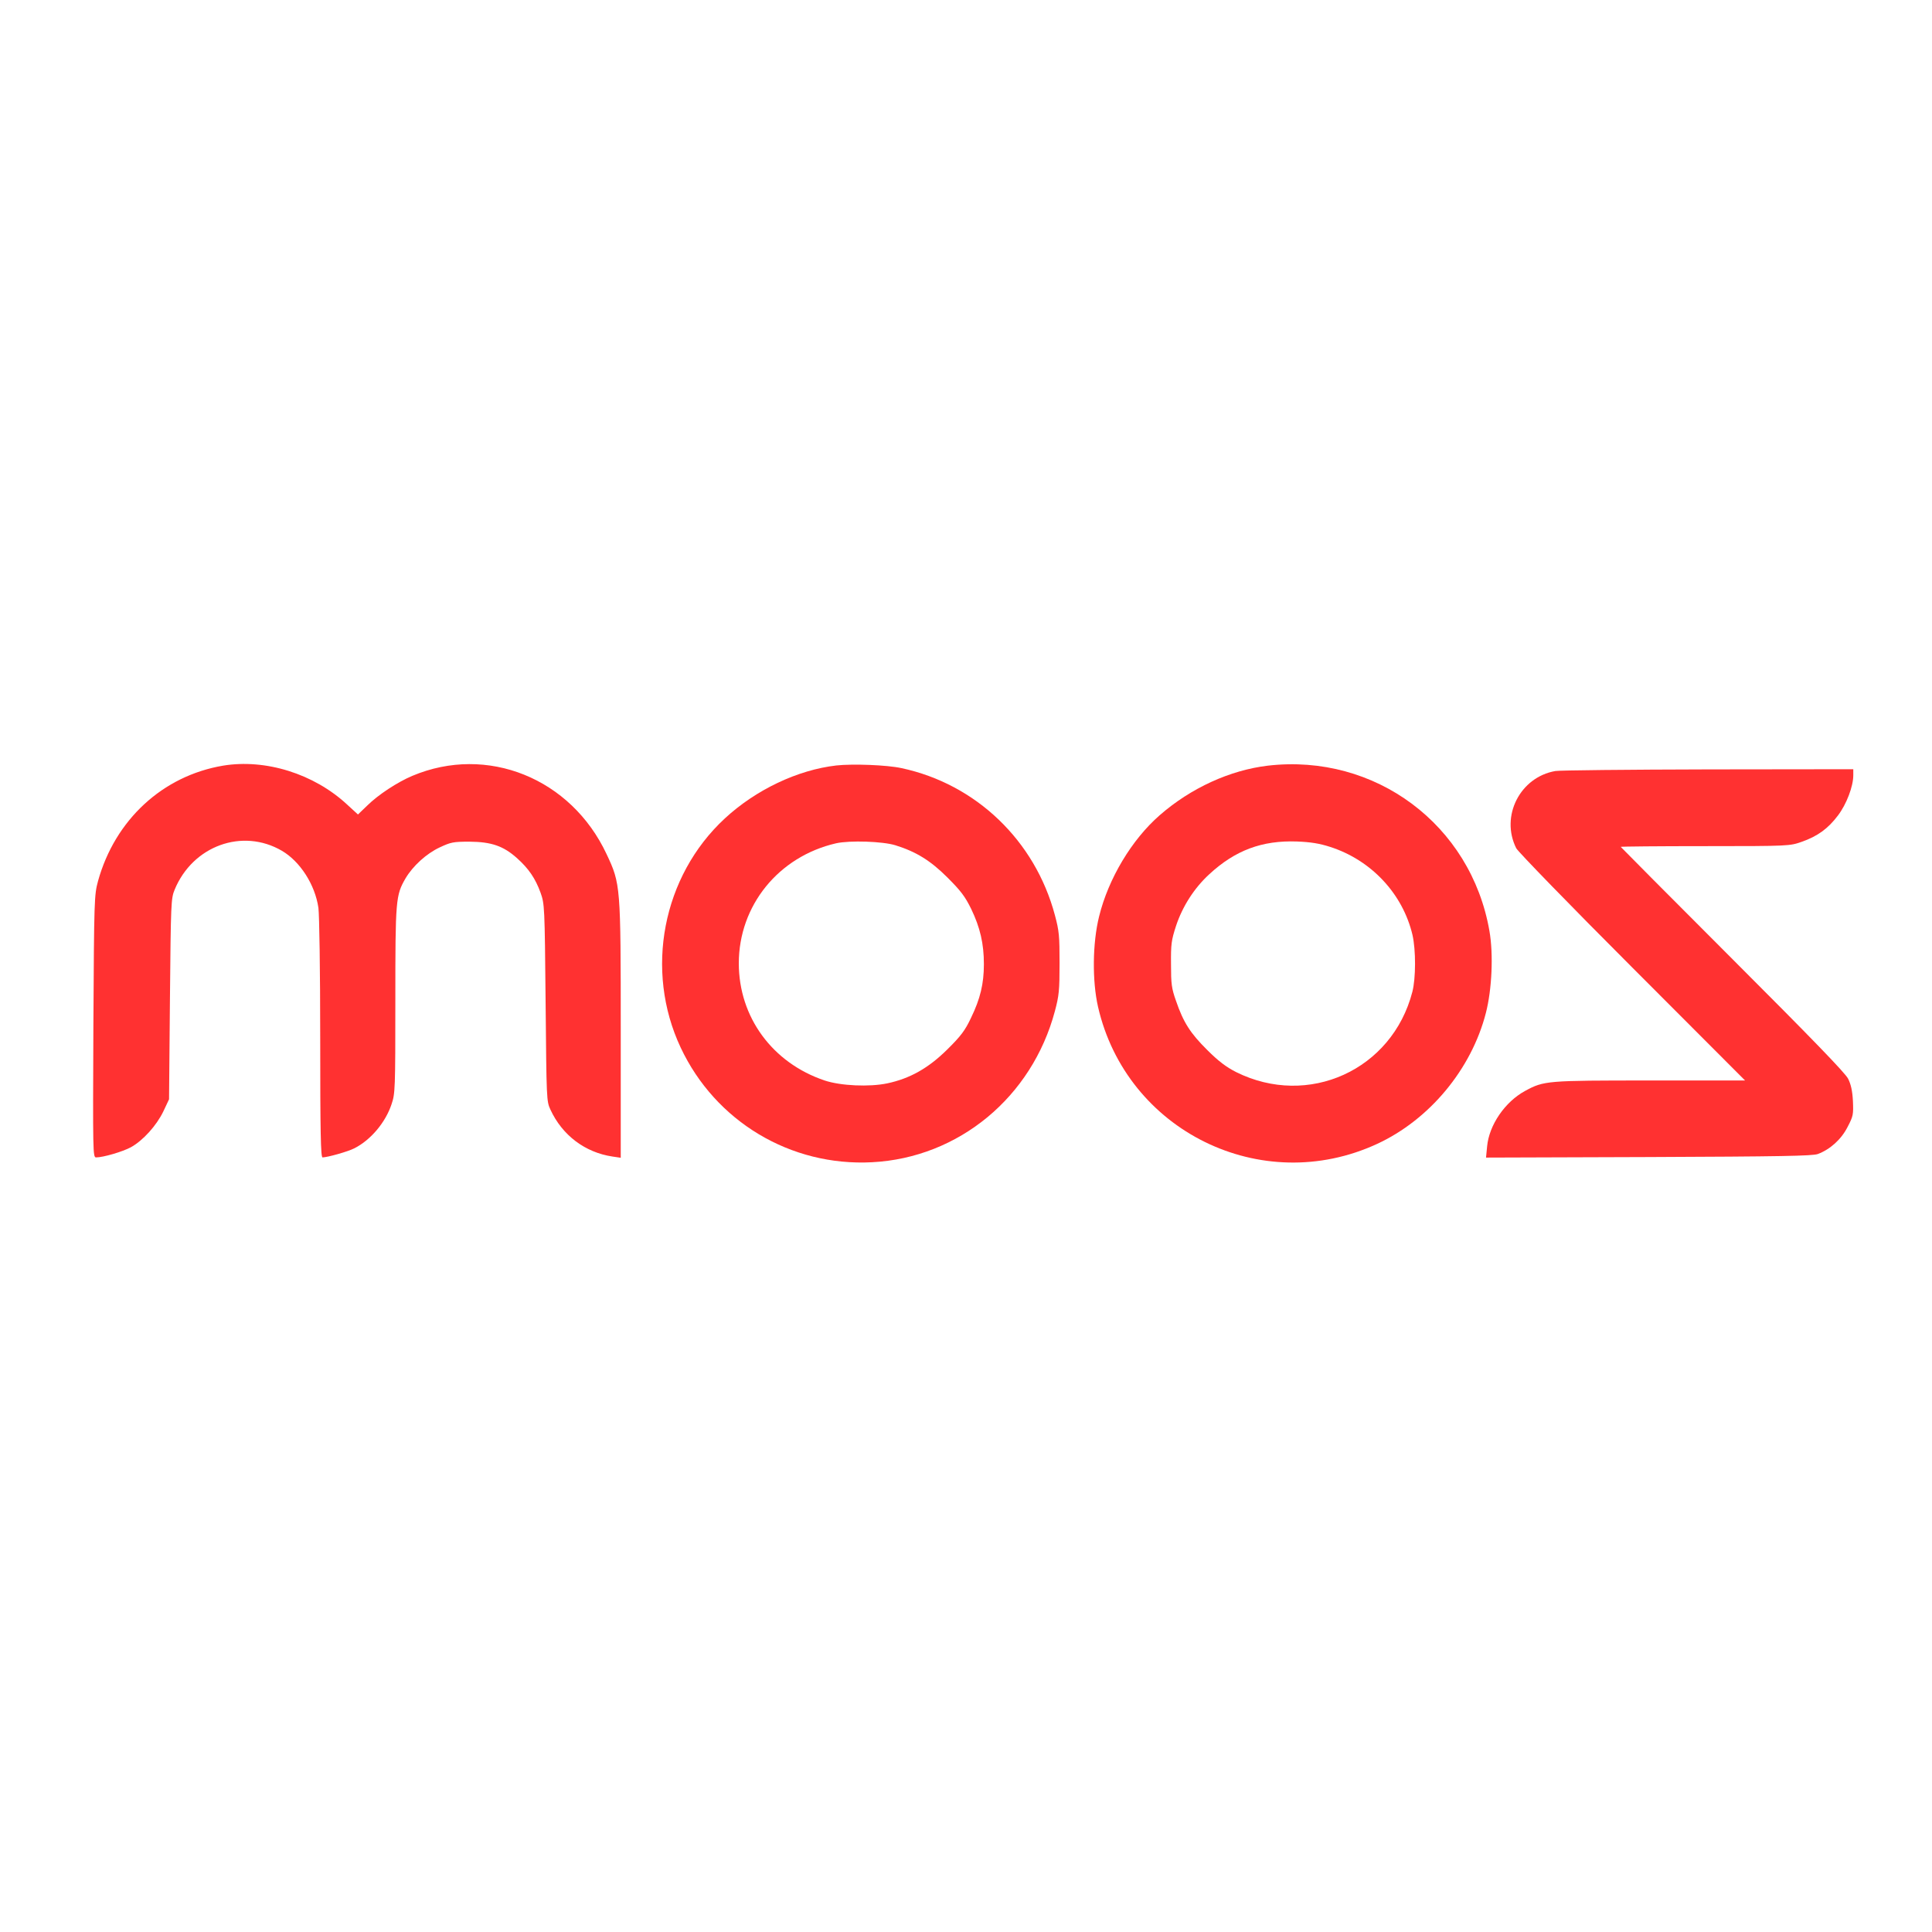 <?xml version="1.0" standalone="no"?>
<!DOCTYPE svg PUBLIC "-//W3C//DTD SVG 20010904//EN" "http://www.w3.org/TR/2001/REC-SVG-20010904/DTD/svg10.dtd">
<svg version="1.0" xmlns="http://www.w3.org/2000/svg"
    width="1080pt" height="1080pt" viewBox="0 0 1080 1080"
    preserveAspectRatio="xMidYMid meet">

    <g transform="translate(0,1080) scale(0.1,-0.1)"
        fill="#ff3131" stroke="none">
        <path
            d="M1247 6520 c-338 -57 -604 -303 -699 -645 -21 -79 -22 -94 -26 -812
-3 -703 -3 -733 15 -733 40 0 149 32 195 57 67 37 143 121 181 200 l32 68 5
560 c5 539 6 562 26 611 101 246 379 347 600 218 102 -60 185 -189 204 -319 5
-41 10 -342 10 -732 0 -524 3 -663 13 -663 30 1 141 32 178 51 91 46 174 144
208 247 20 59 21 82 21 580 0 564 2 587 57 682 41 69 116 138 191 173 62 29
75 32 167 32 122 -1 189 -24 265 -92 66 -59 103 -114 132 -194 22 -63 23 -72
28 -614 5 -543 5 -551 27 -598 66 -143 193 -239 346 -262 l47 -7 0 713 c0 810
-1 818 -79 984 -199 425 -668 614 -1086 438 -83 -35 -190 -105 -252 -166 l-52
-50 -60 55 c-186 173 -457 257 -694 218z" />
        <path
            d="M4675 6521 c-217 -25 -450 -136 -623 -296 -349 -323 -450 -849 -247
-1281 194 -413 614 -665 1070 -641 484 25 894 364 1022 845 23 86 26 116 26
267 0 152 -2 180 -26 269 -111 417 -441 733 -857 822 -82 18 -273 25 -365 15z
m330 -446 c116 -36 197 -86 291 -180 75 -75 98 -105 133 -176 50 -104 71 -194
71 -309 0 -109 -20 -193 -72 -300 -33 -70 -56 -101 -132 -176 -106 -105 -209
-163 -336 -190 -100 -21 -260 -14 -350 16 -292 98 -480 354 -480 655 0 323
222 597 544 671 76 17 260 11 331 -11z" />
        <path
            d="M7088 6520 c-212 -25 -431 -125 -605 -277 -156 -136 -287 -354 -339
-566 -37 -149 -39 -360 -6 -505 159 -694 913 -1065 1559 -767 293 135 528 417
609 732 34 131 43 329 20 459 -103 594 -639 993 -1238 924z m347 -454 c231
-74 407 -263 461 -493 19 -84 19 -241 -1 -318 -113 -436 -581 -649 -985 -448
-55 28 -98 60 -161 123 -95 94 -134 155 -175 275 -25 70 -28 95 -28 205 -1
112 2 134 28 214 36 109 102 212 186 289 145 134 295 190 490 183 77 -3 126
-11 185 -30z" />
        <path
            d="M8695 6490 c-198 -34 -309 -253 -219 -432 9 -18 300 -318 647 -665
l632 -633 -531 0 c-577 0 -593 -1 -698 -58 -113 -61 -202 -191 -213 -311 l-6
-62 909 3 c736 3 916 6 946 17 69 26 131 82 166 151 32 61 33 70 30 145 -3 57
-11 93 -27 125 -16 32 -205 227 -647 669 -343 343 -624 626 -624 627 0 2 213
4 473 4 469 0 472 1 538 24 89 31 148 74 203 147 48 63 86 163 86 225 l0 34
-812 -1 c-447 -1 -831 -5 -853 -9z" />
    </g>
</svg>